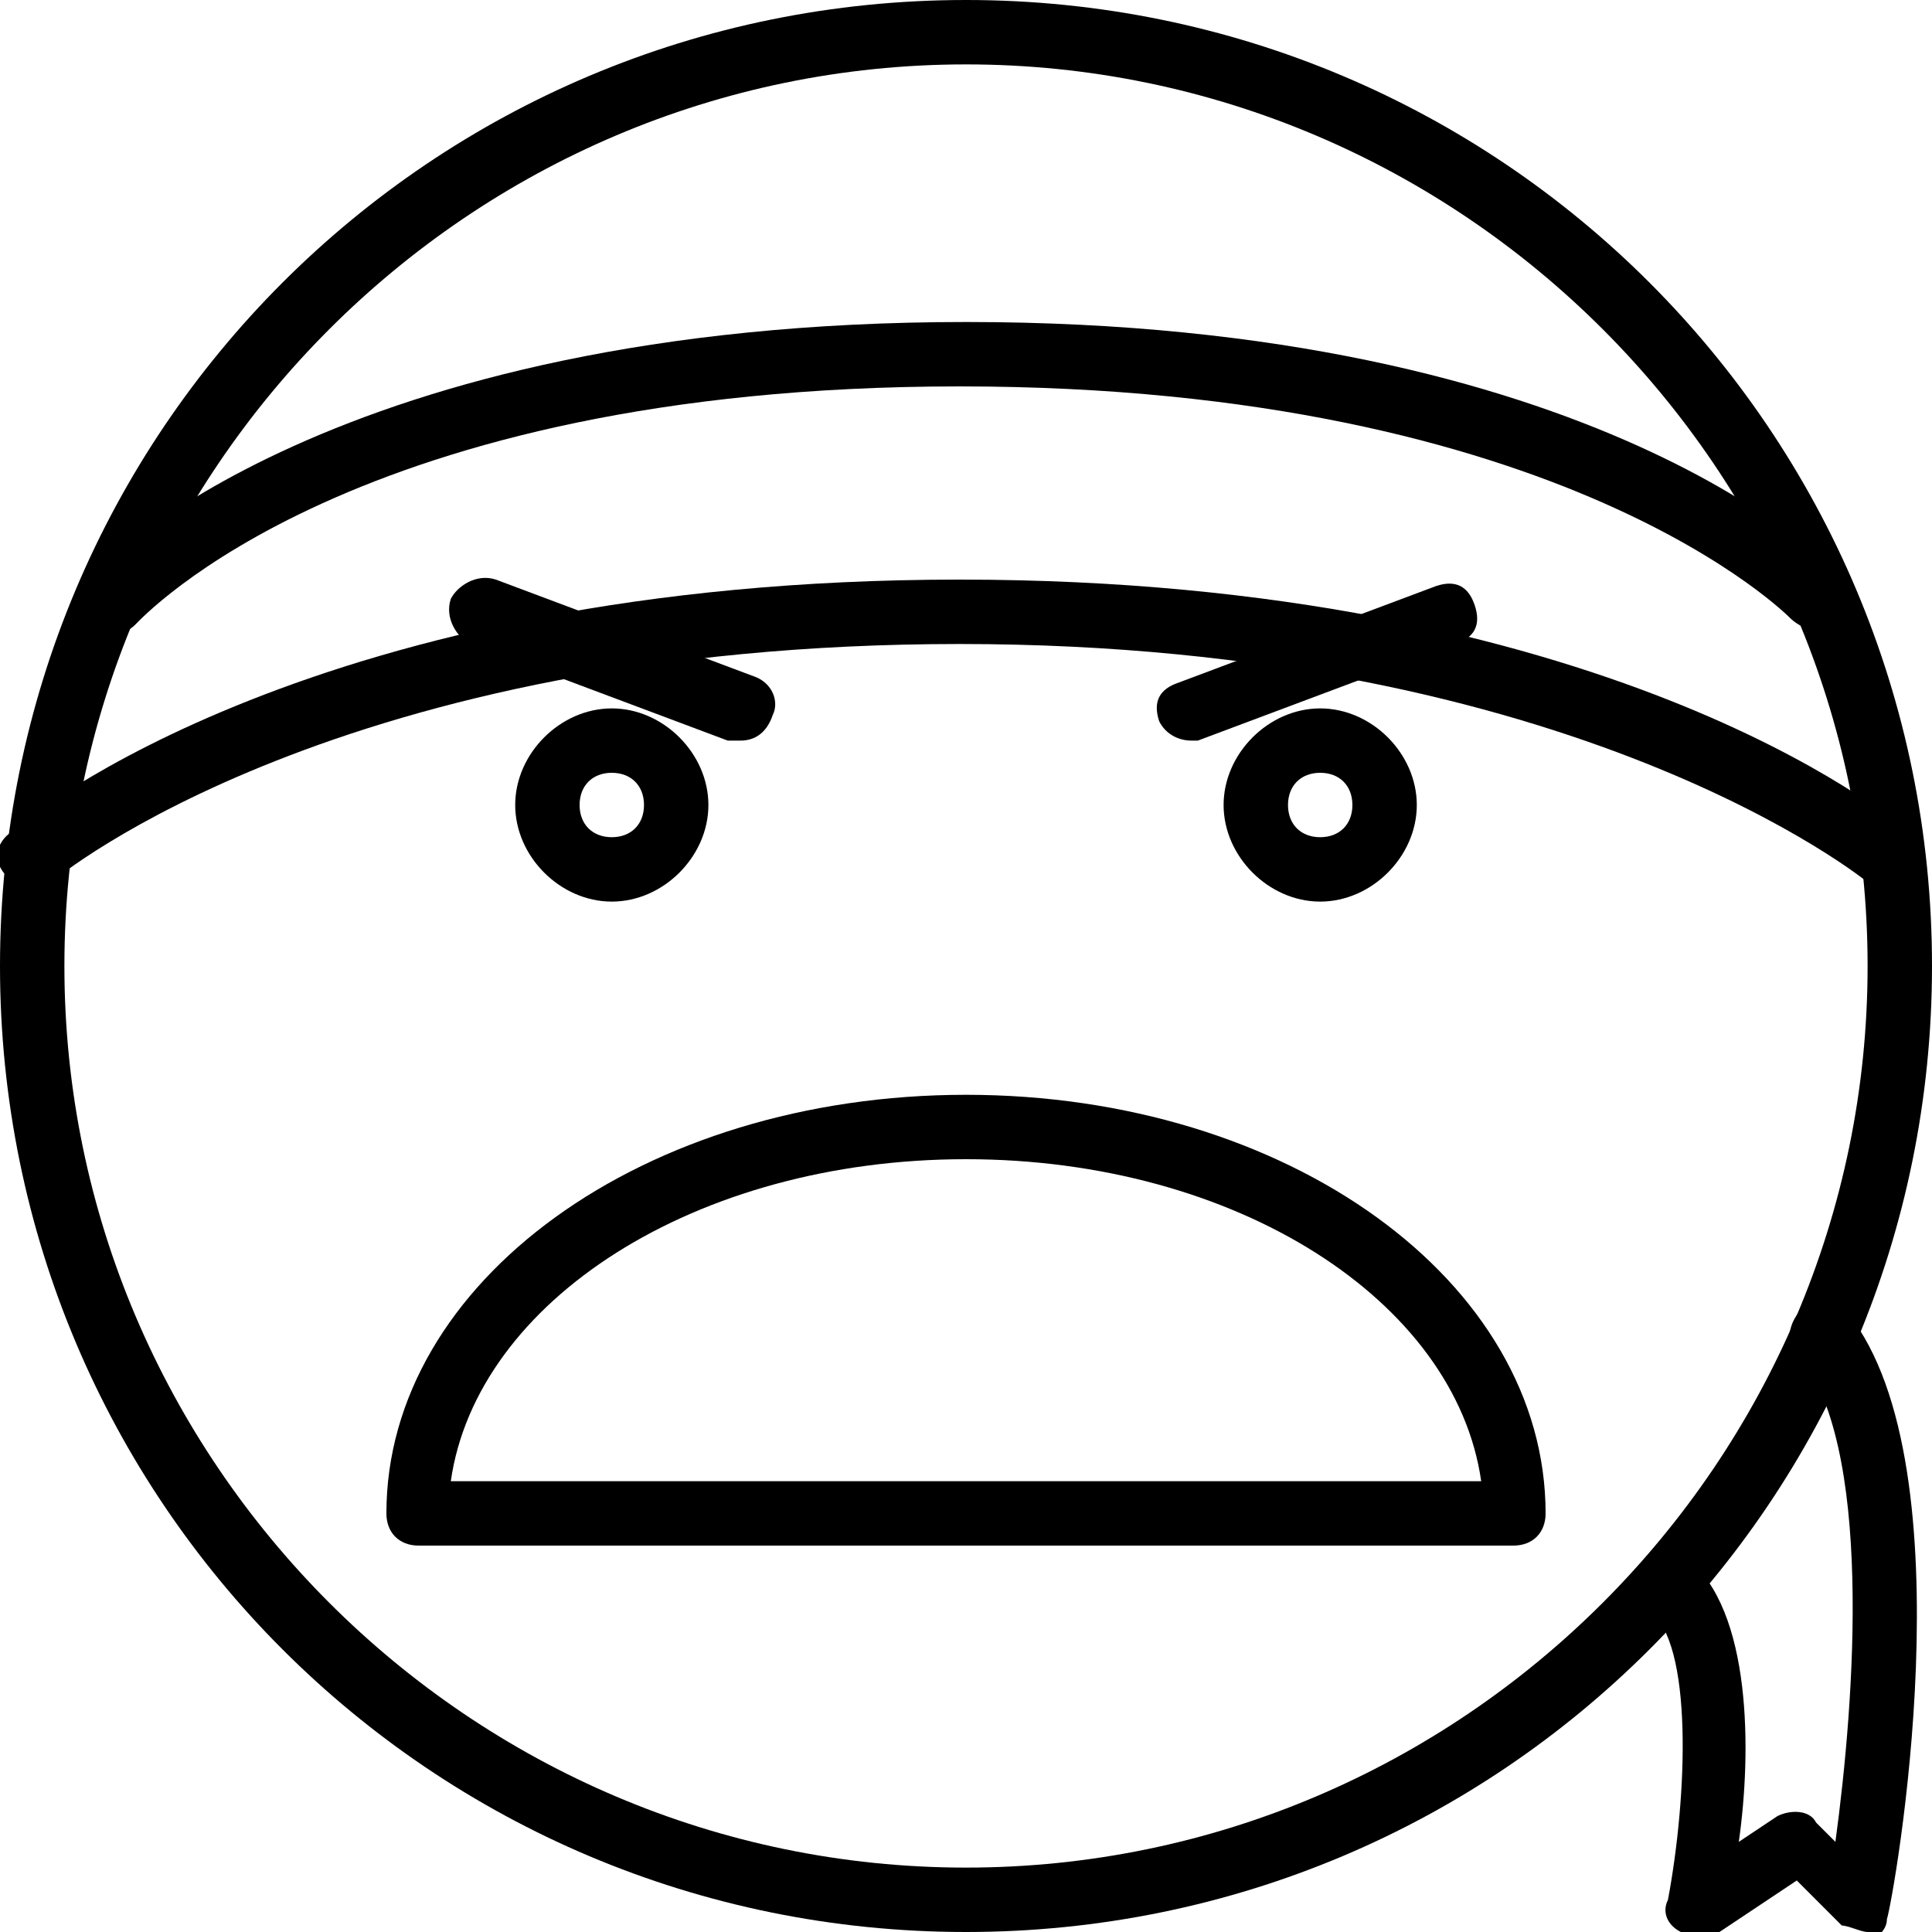<?xml version="1.0" encoding="utf-8"?>
<!-- Generator: Adobe Illustrator 19.0.0, SVG Export Plug-In . SVG Version: 6.00 Build 0)  -->
<svg version="1.1" id="Layer_1" xmlns="http://www.w3.org/2000/svg" xmlns:xlink="http://www.w3.org/1999/xlink" x="0px" y="0px"
	 viewBox="0 0 30 30" style="enable-background:new 0 0 30 30;" xml:space="preserve">
<g>
	<g>
		<path d="M15,30C6.7,30,0,23.3,0,15S6.7,0,15,0s15,6.7,15,15S23.3,30,15,30z M15,1C7.3,1,1,7.3,1,15s6.3,14,14,14s14-6.3,14-14
			S22.7,1,15,1z"/>
	</g>
	<g>
		<path d="M28.2,9.8c-0.1,0-0.3-0.1-0.4-0.2c0,0-3.5-3.6-12.9-3.6S2.2,9.6,2.1,9.7c-0.2,0.2-0.5,0.2-0.7,0C1.2,9.5,1.2,9.2,1.4,9
			C1.5,8.8,5.2,5,15,5S28.5,8.8,28.6,9c0.2,0.2,0.2,0.5,0,0.7C28.5,9.8,28.4,9.8,28.2,9.8z"/>
	</g>
	<g>
		<path d="M29.3,13.8c-0.1,0-0.2,0-0.3-0.1c0,0-4.5-3.7-14.1-3.7c-9.6,0-14,3.6-14.1,3.7c-0.2,0.2-0.5,0.1-0.7-0.1
			c-0.2-0.2-0.2-0.5,0.1-0.7C0.4,12.7,4.9,9,14.9,9c10,0,14.5,3.7,14.7,3.9c0.2,0.2,0.2,0.5,0.1,0.7C29.5,13.7,29.4,13.8,29.3,13.8z
			"/>
	</g>
	<g>
		<path d="M29,30c-0.1,0-0.3-0.1-0.4-0.1l-0.7-0.7l-1.2,0.8c-0.2,0.1-0.4,0.1-0.6,0c-0.2-0.1-0.3-0.3-0.2-0.5c0.3-1.6,0.4-4-0.3-4.5
			c-0.2-0.2-0.3-0.5-0.1-0.7s0.5-0.3,0.7-0.1c1,0.8,1,3,0.8,4.4l0.6-0.4c0.2-0.1,0.5-0.1,0.6,0.1l0.3,0.3c0.3-2.2,0.6-6.2-0.6-7.6
			c-0.2-0.2-0.1-0.5,0.1-0.7c0.2-0.2,0.5-0.1,0.7,0.1c1.9,2.4,0.7,9.1,0.6,9.4c0,0.2-0.2,0.3-0.3,0.4C29.1,30,29,30,29,30z"/>
	</g>
	<g>
		<g>
			<path d="M11.5,11.5c-0.1,0-0.1,0-0.2,0l-4-1.5C7.1,9.9,6.9,9.6,7,9.3C7.1,9.1,7.4,8.9,7.7,9l4,1.5c0.3,0.1,0.4,0.4,0.3,0.6
				C11.9,11.4,11.7,11.5,11.5,11.5z"/>
		</g>
		<g>
			<path d="M18.5,11.5c-0.2,0-0.4-0.1-0.5-0.3c-0.1-0.3,0-0.5,0.3-0.6l4-1.5c0.3-0.1,0.5,0,0.6,0.3c0.1,0.3,0,0.5-0.3,0.6l-4,1.5
				C18.6,11.5,18.6,11.5,18.5,11.5z"/>
		</g>
		<g>
			<path d="M9.5,14C8.7,14,8,13.3,8,12.5S8.7,11,9.5,11s1.5,0.7,1.5,1.5S10.3,14,9.5,14z M9.5,12C9.2,12,9,12.2,9,12.5
				S9.2,13,9.5,13s0.5-0.2,0.5-0.5S9.8,12,9.5,12z"/>
		</g>
		<g>
			<path d="M20.5,14c-0.8,0-1.5-0.7-1.5-1.5s0.7-1.5,1.5-1.5s1.5,0.7,1.5,1.5S21.3,14,20.5,14z M20.5,12c-0.3,0-0.5,0.2-0.5,0.5
				s0.2,0.5,0.5,0.5s0.5-0.2,0.5-0.5S20.8,12,20.5,12z"/>
		</g>
		<g>
			<path d="M23.5,24h-17C6.2,24,6,23.8,6,23.5c0-3.6,4-6.5,9-6.5s9,2.9,9,6.5C24,23.8,23.8,24,23.5,24z M7,23H23c-0.4-2.8-3.8-5-8-5
				S7.4,20.2,7,23z"/>
		</g>
	</g>
</g>
</svg>
